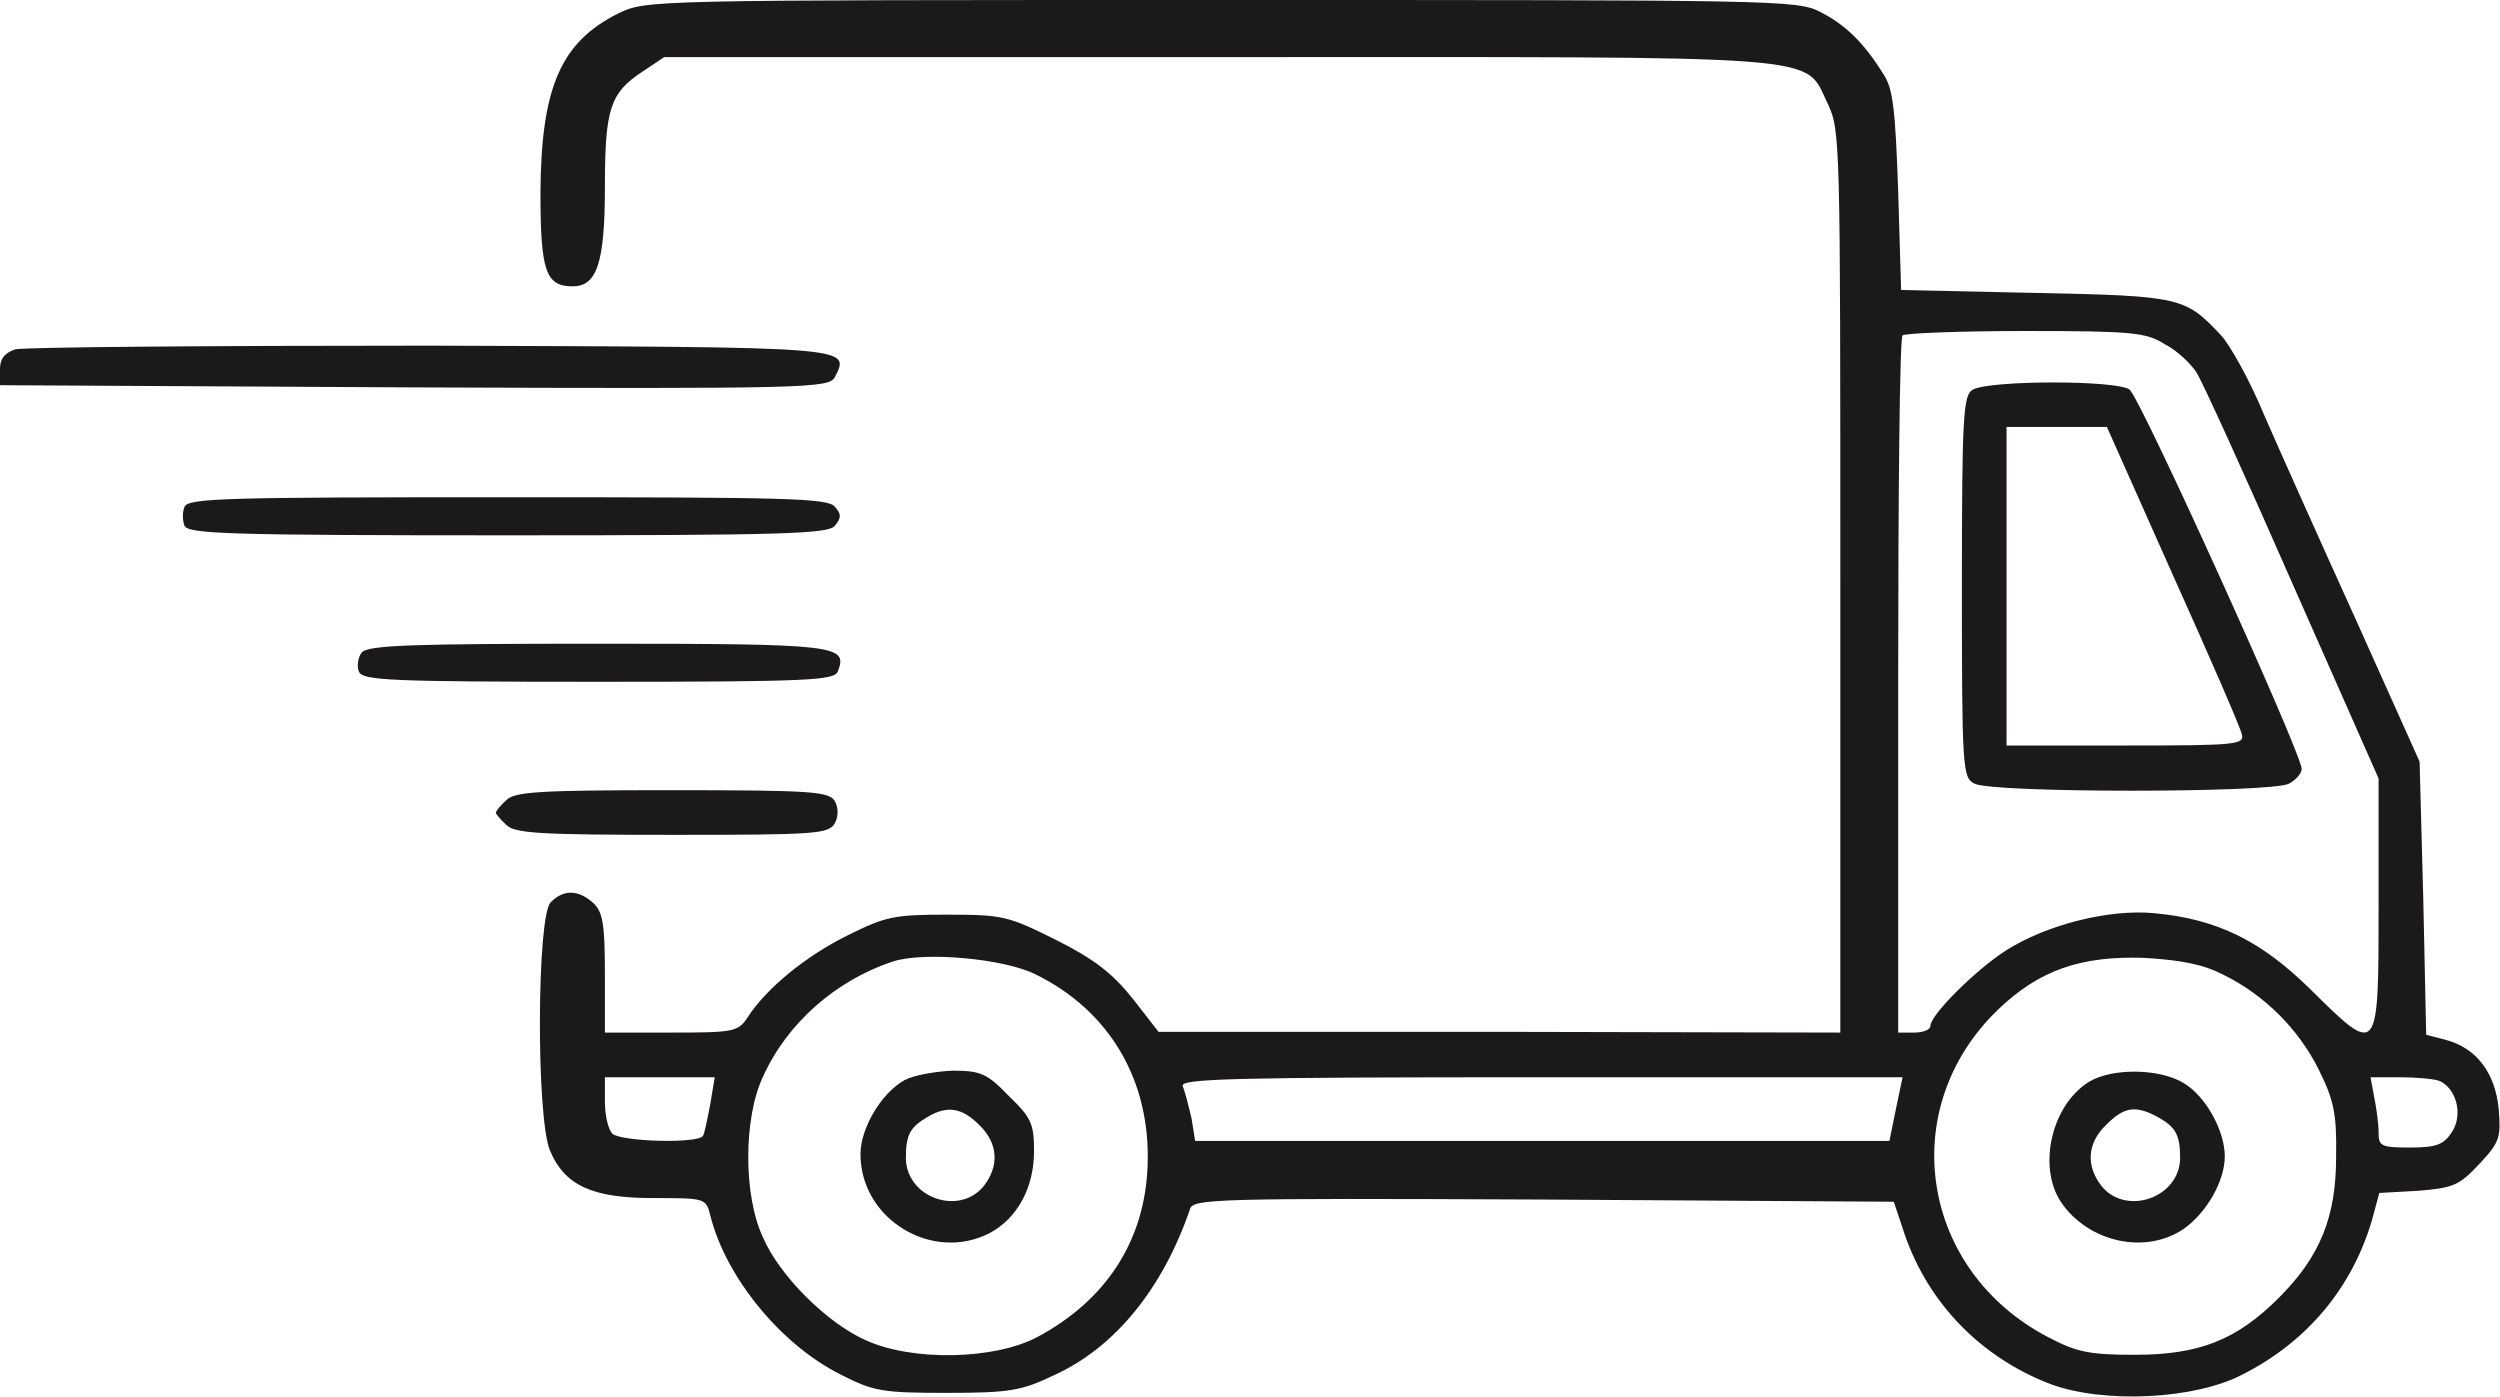 <svg width="34.138" height="19.07" viewBox="0 0 34.138 19.07" fill="none" xmlns="http://www.w3.org/2000/svg" xmlns:xlink="http://www.w3.org/1999/xlink">
	<desc>
			Created with Pixso.
	</desc>
	<defs/>
	<path id="path" d="M8.45 0.18C7.66 0.57 7.39 1.19 7.38 2.62C7.38 3.7 7.45 3.91 7.82 3.91C8.15 3.91 8.26 3.59 8.26 2.56C8.26 1.49 8.33 1.27 8.77 0.98L9.07 0.78L16.62 0.78C25.13 0.78 24.62 0.73 24.96 1.42C25.13 1.78 25.13 1.93 25.13 7.94L25.13 14.1L20.48 14.09L15.82 14.09L15.47 13.64C15.2 13.3 14.95 13.1 14.43 12.84C13.77 12.51 13.7 12.49 12.94 12.49C12.22 12.49 12.1 12.51 11.58 12.77C11.01 13.05 10.47 13.49 10.21 13.89C10.08 14.09 10.02 14.1 9.17 14.1L8.26 14.1L8.26 13.29C8.26 12.61 8.23 12.45 8.1 12.33C7.9 12.15 7.7 12.14 7.52 12.32C7.33 12.51 7.32 15.26 7.51 15.71C7.71 16.19 8.09 16.36 8.92 16.36C9.63 16.36 9.64 16.36 9.7 16.6C9.91 17.44 10.66 18.36 11.48 18.77C11.93 19 12.05 19.02 12.93 19.02C13.79 19.02 13.95 18.99 14.39 18.78C15.23 18.4 15.88 17.59 16.25 16.51C16.29 16.37 16.58 16.36 21.07 16.38L25.86 16.41L26.01 16.86C26.34 17.81 27.06 18.54 28 18.9C28.73 19.17 29.97 19.11 30.62 18.77C31.51 18.32 32.12 17.58 32.39 16.66L32.49 16.29L33.03 16.26C33.5 16.22 33.58 16.19 33.86 15.89C34.14 15.59 34.15 15.53 34.12 15.14C34.07 14.64 33.81 14.31 33.4 14.2L33.13 14.13L33.09 12.26L33.04 10.4L32.16 8.44C31.67 7.36 31.11 6.11 30.91 5.65C30.72 5.19 30.45 4.71 30.33 4.58C29.84 4.06 29.79 4.04 27.8 4L25.96 3.96L25.92 2.61C25.88 1.47 25.85 1.2 25.71 1C25.45 0.58 25.19 0.33 24.85 0.16C24.54 0 24.22 0 16.68 0C8.84 0 8.83 0 8.45 0.18ZM29.56 4.7C29.72 4.78 29.91 4.96 29.99 5.08C30.07 5.2 30.66 6.5 31.3 7.96L32.48 10.63L32.48 12.37C32.48 14.43 32.48 14.43 31.55 13.51C30.88 12.85 30.28 12.55 29.42 12.47C28.79 12.41 27.94 12.63 27.39 12.98C26.97 13.25 26.36 13.86 26.36 14.01C26.36 14.06 26.26 14.1 26.14 14.1L25.92 14.1L25.92 9.37C25.92 6.77 25.94 4.61 25.98 4.58C26.01 4.55 26.77 4.52 27.66 4.52C29.12 4.52 29.31 4.54 29.56 4.7ZM14.13 13.3C15.16 13.8 15.72 14.77 15.67 15.93C15.63 16.95 15.1 17.76 14.16 18.26C13.57 18.57 12.45 18.59 11.82 18.3C11.3 18.07 10.65 17.43 10.42 16.9C10.15 16.33 10.15 15.27 10.42 14.7C10.75 13.97 11.41 13.39 12.19 13.13C12.62 12.99 13.7 13.09 14.13 13.3ZM30.36 13.31C30.93 13.59 31.39 14.06 31.66 14.6C31.87 15.02 31.91 15.21 31.9 15.8C31.9 16.62 31.68 17.16 31.12 17.72C30.54 18.3 30.03 18.5 29.15 18.5C28.52 18.5 28.35 18.46 27.97 18.26C26.22 17.35 25.88 15.14 27.28 13.79C27.84 13.25 28.41 13.05 29.28 13.08C29.79 13.11 30.09 13.17 30.36 13.31ZM9.7 15.07C9.66 15.28 9.62 15.48 9.6 15.51C9.53 15.62 8.48 15.59 8.36 15.48C8.3 15.41 8.26 15.22 8.26 15.04L8.26 14.71L9.01 14.71L9.76 14.71L9.7 15.07ZM25.89 15.14L25.8 15.58L21.07 15.58L16.32 15.58L16.27 15.27C16.23 15.1 16.18 14.9 16.15 14.83C16.12 14.73 16.8 14.71 21.04 14.71L25.98 14.71L25.89 15.14ZM33.31 14.76C33.54 14.86 33.64 15.22 33.48 15.46C33.37 15.63 33.27 15.67 32.91 15.67C32.51 15.67 32.48 15.65 32.48 15.46C32.48 15.34 32.45 15.13 32.42 14.98L32.37 14.71L32.76 14.71C32.98 14.71 33.23 14.73 33.31 14.76Z" fill="#1C1919" fill-opacity="1" fill-rule="nonzero"/>
	<path id="path" d="M7.38 2.62C7.38 3.7 7.45 3.91 7.82 3.91C8.15 3.91 8.26 3.59 8.26 2.56C8.26 1.49 8.33 1.27 8.77 0.98L9.07 0.78L16.62 0.78C25.13 0.78 24.62 0.73 24.96 1.42C25.13 1.78 25.13 1.93 25.13 7.94L25.13 14.1L20.48 14.09L15.82 14.09L15.47 13.64C15.2 13.3 14.95 13.1 14.43 12.84C13.77 12.51 13.7 12.49 12.94 12.49C12.22 12.49 12.1 12.51 11.58 12.77C11.01 13.05 10.47 13.49 10.21 13.89C10.08 14.09 10.02 14.1 9.17 14.1L8.26 14.1L8.26 13.29C8.26 12.61 8.23 12.45 8.1 12.33C7.9 12.15 7.7 12.14 7.52 12.32C7.33 12.51 7.32 15.26 7.51 15.71C7.71 16.19 8.09 16.36 8.92 16.36C9.63 16.36 9.64 16.36 9.7 16.6C9.91 17.44 10.66 18.36 11.48 18.77C11.93 19 12.05 19.02 12.93 19.02C13.79 19.02 13.95 18.99 14.39 18.78C15.23 18.4 15.88 17.59 16.25 16.51C16.29 16.37 16.58 16.36 21.07 16.38L25.86 16.41L26.01 16.86C26.34 17.81 27.06 18.54 28 18.9C28.73 19.17 29.97 19.11 30.62 18.77C31.51 18.32 32.12 17.58 32.39 16.66L32.49 16.29L33.03 16.26C33.5 16.22 33.58 16.19 33.86 15.89C34.14 15.59 34.15 15.53 34.12 15.14C34.07 14.64 33.81 14.31 33.4 14.2L33.13 14.13L33.09 12.26L33.04 10.4L32.16 8.44C31.67 7.36 31.11 6.11 30.91 5.65C30.72 5.19 30.45 4.71 30.33 4.58C29.84 4.06 29.79 4.04 27.8 4L25.96 3.96L25.92 2.61C25.88 1.47 25.85 1.2 25.71 1C25.45 0.58 25.19 0.33 24.85 0.16C24.54 0 24.22 0 16.68 0C8.84 0 8.83 0 8.45 0.18C7.66 0.57 7.39 1.19 7.38 2.62ZM29.99 5.08C30.07 5.2 30.66 6.5 31.3 7.96L32.48 10.63L32.48 12.37C32.48 14.43 32.48 14.43 31.55 13.51C30.88 12.85 30.28 12.55 29.42 12.47C28.79 12.41 27.94 12.63 27.39 12.98C26.97 13.25 26.36 13.86 26.36 14.01C26.36 14.06 26.26 14.1 26.14 14.1L25.92 14.1L25.92 9.37C25.92 6.77 25.94 4.61 25.98 4.58C26.01 4.55 26.77 4.52 27.66 4.52C29.12 4.52 29.31 4.54 29.56 4.7C29.72 4.78 29.91 4.96 29.99 5.08ZM15.67 15.93C15.63 16.95 15.1 17.76 14.16 18.26C13.57 18.57 12.45 18.59 11.82 18.3C11.3 18.07 10.65 17.43 10.42 16.9C10.15 16.33 10.15 15.27 10.42 14.7C10.75 13.97 11.41 13.39 12.19 13.13C12.62 12.99 13.7 13.09 14.13 13.3C15.16 13.8 15.72 14.77 15.67 15.93ZM31.66 14.6C31.87 15.02 31.91 15.21 31.9 15.8C31.9 16.62 31.68 17.16 31.12 17.72C30.54 18.3 30.03 18.5 29.15 18.5C28.52 18.5 28.35 18.46 27.97 18.26C26.22 17.35 25.88 15.14 27.28 13.79C27.84 13.25 28.41 13.05 29.28 13.08C29.79 13.11 30.09 13.17 30.36 13.31C30.93 13.59 31.39 14.06 31.66 14.6ZM9.6 15.51C9.53 15.62 8.48 15.59 8.36 15.48C8.3 15.41 8.26 15.22 8.26 15.04L8.26 14.71L9.01 14.71L9.76 14.71L9.7 15.07C9.66 15.28 9.62 15.48 9.6 15.51ZM25.8 15.58L21.07 15.58L16.32 15.58L16.27 15.27C16.23 15.1 16.18 14.9 16.15 14.83C16.12 14.73 16.8 14.71 21.04 14.71L25.98 14.71L25.89 15.14L25.8 15.58ZM33.48 15.46C33.37 15.63 33.27 15.67 32.91 15.67C32.51 15.67 32.48 15.65 32.48 15.46C32.48 15.34 32.45 15.13 32.42 14.98L32.37 14.71L32.76 14.71C32.98 14.71 33.23 14.73 33.31 14.76C33.54 14.86 33.64 15.22 33.48 15.46Z" stroke="#000000" stroke-opacity="0" stroke-width="0.133"/>
	<path id="path" d="M26.94 5.32C26.81 5.39 26.79 5.65 26.79 8C26.79 10.5 26.8 10.62 26.96 10.7C27.19 10.83 31.03 10.83 31.26 10.7C31.35 10.65 31.43 10.56 31.43 10.5C31.43 10.29 29.23 5.44 29.08 5.32C28.91 5.19 27.18 5.19 26.94 5.32ZM29.67 7.85C30.17 8.96 30.6 9.95 30.61 10.02C30.66 10.17 30.54 10.18 29.03 10.18L27.4 10.18L27.4 8L27.4 5.83L28.09 5.83L28.77 5.83L29.67 7.85Z" fill="#1C1919" fill-opacity="1" fill-rule="nonzero"/>
	<path id="path" d="M26.79 8C26.79 10.5 26.8 10.62 26.96 10.7C27.19 10.83 31.03 10.83 31.26 10.7C31.35 10.65 31.43 10.56 31.43 10.5C31.43 10.29 29.23 5.44 29.08 5.32C28.91 5.19 27.18 5.19 26.94 5.32C26.81 5.39 26.79 5.65 26.79 8ZM30.61 10.02C30.66 10.17 30.54 10.18 29.03 10.18L27.4 10.18L27.4 8L27.4 5.83L28.09 5.83L28.77 5.83L29.67 7.85C30.17 8.96 30.6 9.95 30.61 10.02Z" stroke="#000000" stroke-opacity="0" stroke-width="0.133"/>
	<path id="path" d="M12.35 14.75C12.03 14.93 11.75 15.41 11.75 15.76C11.75 16.65 12.73 17.24 13.51 16.84C13.89 16.64 14.12 16.22 14.12 15.72C14.12 15.34 14.08 15.26 13.77 14.96C13.48 14.66 13.39 14.62 13.01 14.62C12.78 14.63 12.48 14.68 12.35 14.75ZM13.37 15.36C13.63 15.61 13.65 15.92 13.43 16.2C13.09 16.61 12.37 16.35 12.37 15.81C12.37 15.49 12.43 15.39 12.67 15.25C12.94 15.09 13.14 15.13 13.37 15.36Z" fill="#1C1919" fill-opacity="1" fill-rule="nonzero"/>
	<path id="path" d="M11.75 15.76C11.75 16.65 12.73 17.24 13.51 16.84C13.89 16.64 14.12 16.22 14.12 15.72C14.12 15.34 14.08 15.26 13.77 14.96C13.48 14.66 13.39 14.62 13.01 14.62C12.78 14.63 12.48 14.68 12.35 14.75C12.03 14.93 11.75 15.41 11.75 15.76ZM13.43 16.2C13.09 16.61 12.37 16.35 12.37 15.81C12.37 15.49 12.43 15.39 12.67 15.25C12.94 15.09 13.14 15.13 13.37 15.36C13.63 15.61 13.65 15.92 13.43 16.2Z" stroke="#000000" stroke-opacity="0" stroke-width="0.133"/>
	<path id="path" d="M28.53 14.77C28.02 15.08 27.82 15.92 28.14 16.41C28.51 16.96 29.29 17.14 29.82 16.78C30.13 16.56 30.38 16.13 30.38 15.79C30.38 15.44 30.12 14.97 29.82 14.79C29.49 14.59 28.85 14.58 28.53 14.77ZM29.44 15.24C29.7 15.38 29.77 15.48 29.77 15.81C29.77 16.35 29.04 16.61 28.7 16.2C28.48 15.92 28.5 15.61 28.76 15.36C29 15.12 29.15 15.09 29.44 15.24Z" fill="#1C1919" fill-opacity="1" fill-rule="nonzero"/>
	<path id="path" d="M28.14 16.41C28.51 16.96 29.29 17.14 29.82 16.78C30.13 16.56 30.38 16.13 30.38 15.79C30.38 15.44 30.12 14.97 29.82 14.79C29.49 14.59 28.85 14.58 28.53 14.77C28.02 15.08 27.82 15.92 28.14 16.41ZM29.77 15.81C29.77 16.35 29.04 16.61 28.7 16.2C28.48 15.92 28.5 15.61 28.76 15.36C29 15.12 29.15 15.09 29.44 15.24C29.7 15.38 29.77 15.48 29.77 15.81Z" stroke="#000000" stroke-opacity="0" stroke-width="0.133"/>
	<path id="path" d="M0.21 4.77C0.06 4.82 0 4.9 0 5.04L0 5.26L5.65 5.29C11.04 5.31 11.32 5.3 11.4 5.15C11.61 4.73 11.69 4.74 5.88 4.72C2.88 4.72 0.34 4.74 0.21 4.77Z" fill="#1C1919" fill-opacity="1" fill-rule="nonzero"/>
	<path id="path" d="M0 5.04L0 5.26L5.65 5.29C11.04 5.31 11.32 5.3 11.4 5.15C11.61 4.73 11.69 4.74 5.88 4.72C2.88 4.72 0.34 4.74 0.21 4.77C0.06 4.82 0 4.9 0 5.04Z" stroke="#000000" stroke-opacity="0" stroke-width="0.133"/>
	<path id="path" d="M2.52 6.92C2.49 6.99 2.49 7.11 2.52 7.18C2.57 7.29 3.13 7.31 6.93 7.31C10.71 7.31 11.31 7.29 11.4 7.18C11.49 7.07 11.49 7.02 11.4 6.92C11.31 6.8 10.71 6.79 6.93 6.79C3.13 6.79 2.57 6.8 2.52 6.92Z" fill="#1C1919" fill-opacity="1" fill-rule="nonzero"/>
	<path id="path" d="M2.52 7.18C2.57 7.29 3.13 7.31 6.93 7.31C10.71 7.31 11.31 7.29 11.4 7.18C11.49 7.07 11.49 7.02 11.4 6.92C11.31 6.8 10.71 6.79 6.93 6.79C3.13 6.79 2.57 6.8 2.52 6.92C2.49 6.99 2.49 7.11 2.52 7.18Z" stroke="#000000" stroke-opacity="0" stroke-width="0.133"/>
	<path id="path" d="M4.94 8.91C4.89 8.97 4.87 9.09 4.9 9.17C4.95 9.29 5.28 9.31 8.17 9.31C11.06 9.31 11.39 9.29 11.44 9.17C11.58 8.81 11.45 8.79 8.17 8.79C5.63 8.79 5.02 8.81 4.94 8.91Z" fill="#1C1919" fill-opacity="1" fill-rule="nonzero"/>
	<path id="path" d="M4.9 9.17C4.95 9.29 5.28 9.31 8.17 9.31C11.06 9.31 11.39 9.29 11.44 9.17C11.58 8.81 11.45 8.79 8.17 8.79C5.63 8.79 5.02 8.81 4.94 8.91C4.89 8.97 4.87 9.09 4.9 9.17Z" stroke="#000000" stroke-opacity="0" stroke-width="0.133"/>
	<path id="path" d="M6.91 10.93C6.83 11 6.77 11.08 6.77 11.1C6.77 11.11 6.83 11.19 6.91 11.26C7.02 11.38 7.36 11.4 9.18 11.4C11.13 11.4 11.32 11.39 11.4 11.24C11.45 11.15 11.45 11.03 11.4 10.94C11.32 10.81 11.11 10.79 9.18 10.79C7.36 10.79 7.02 10.81 6.91 10.93Z" fill="#1C1919" fill-opacity="1" fill-rule="nonzero"/>
	<path id="path" d="M6.77 11.1C6.77 11.11 6.83 11.19 6.91 11.26C7.02 11.38 7.36 11.4 9.18 11.4C11.13 11.4 11.32 11.39 11.4 11.24C11.45 11.15 11.45 11.03 11.4 10.94C11.32 10.81 11.11 10.79 9.18 10.79C7.36 10.79 7.02 10.81 6.91 10.93C6.83 11 6.77 11.08 6.77 11.1Z" stroke="#000000" stroke-opacity="0" stroke-width="0.133"/>
</svg>
